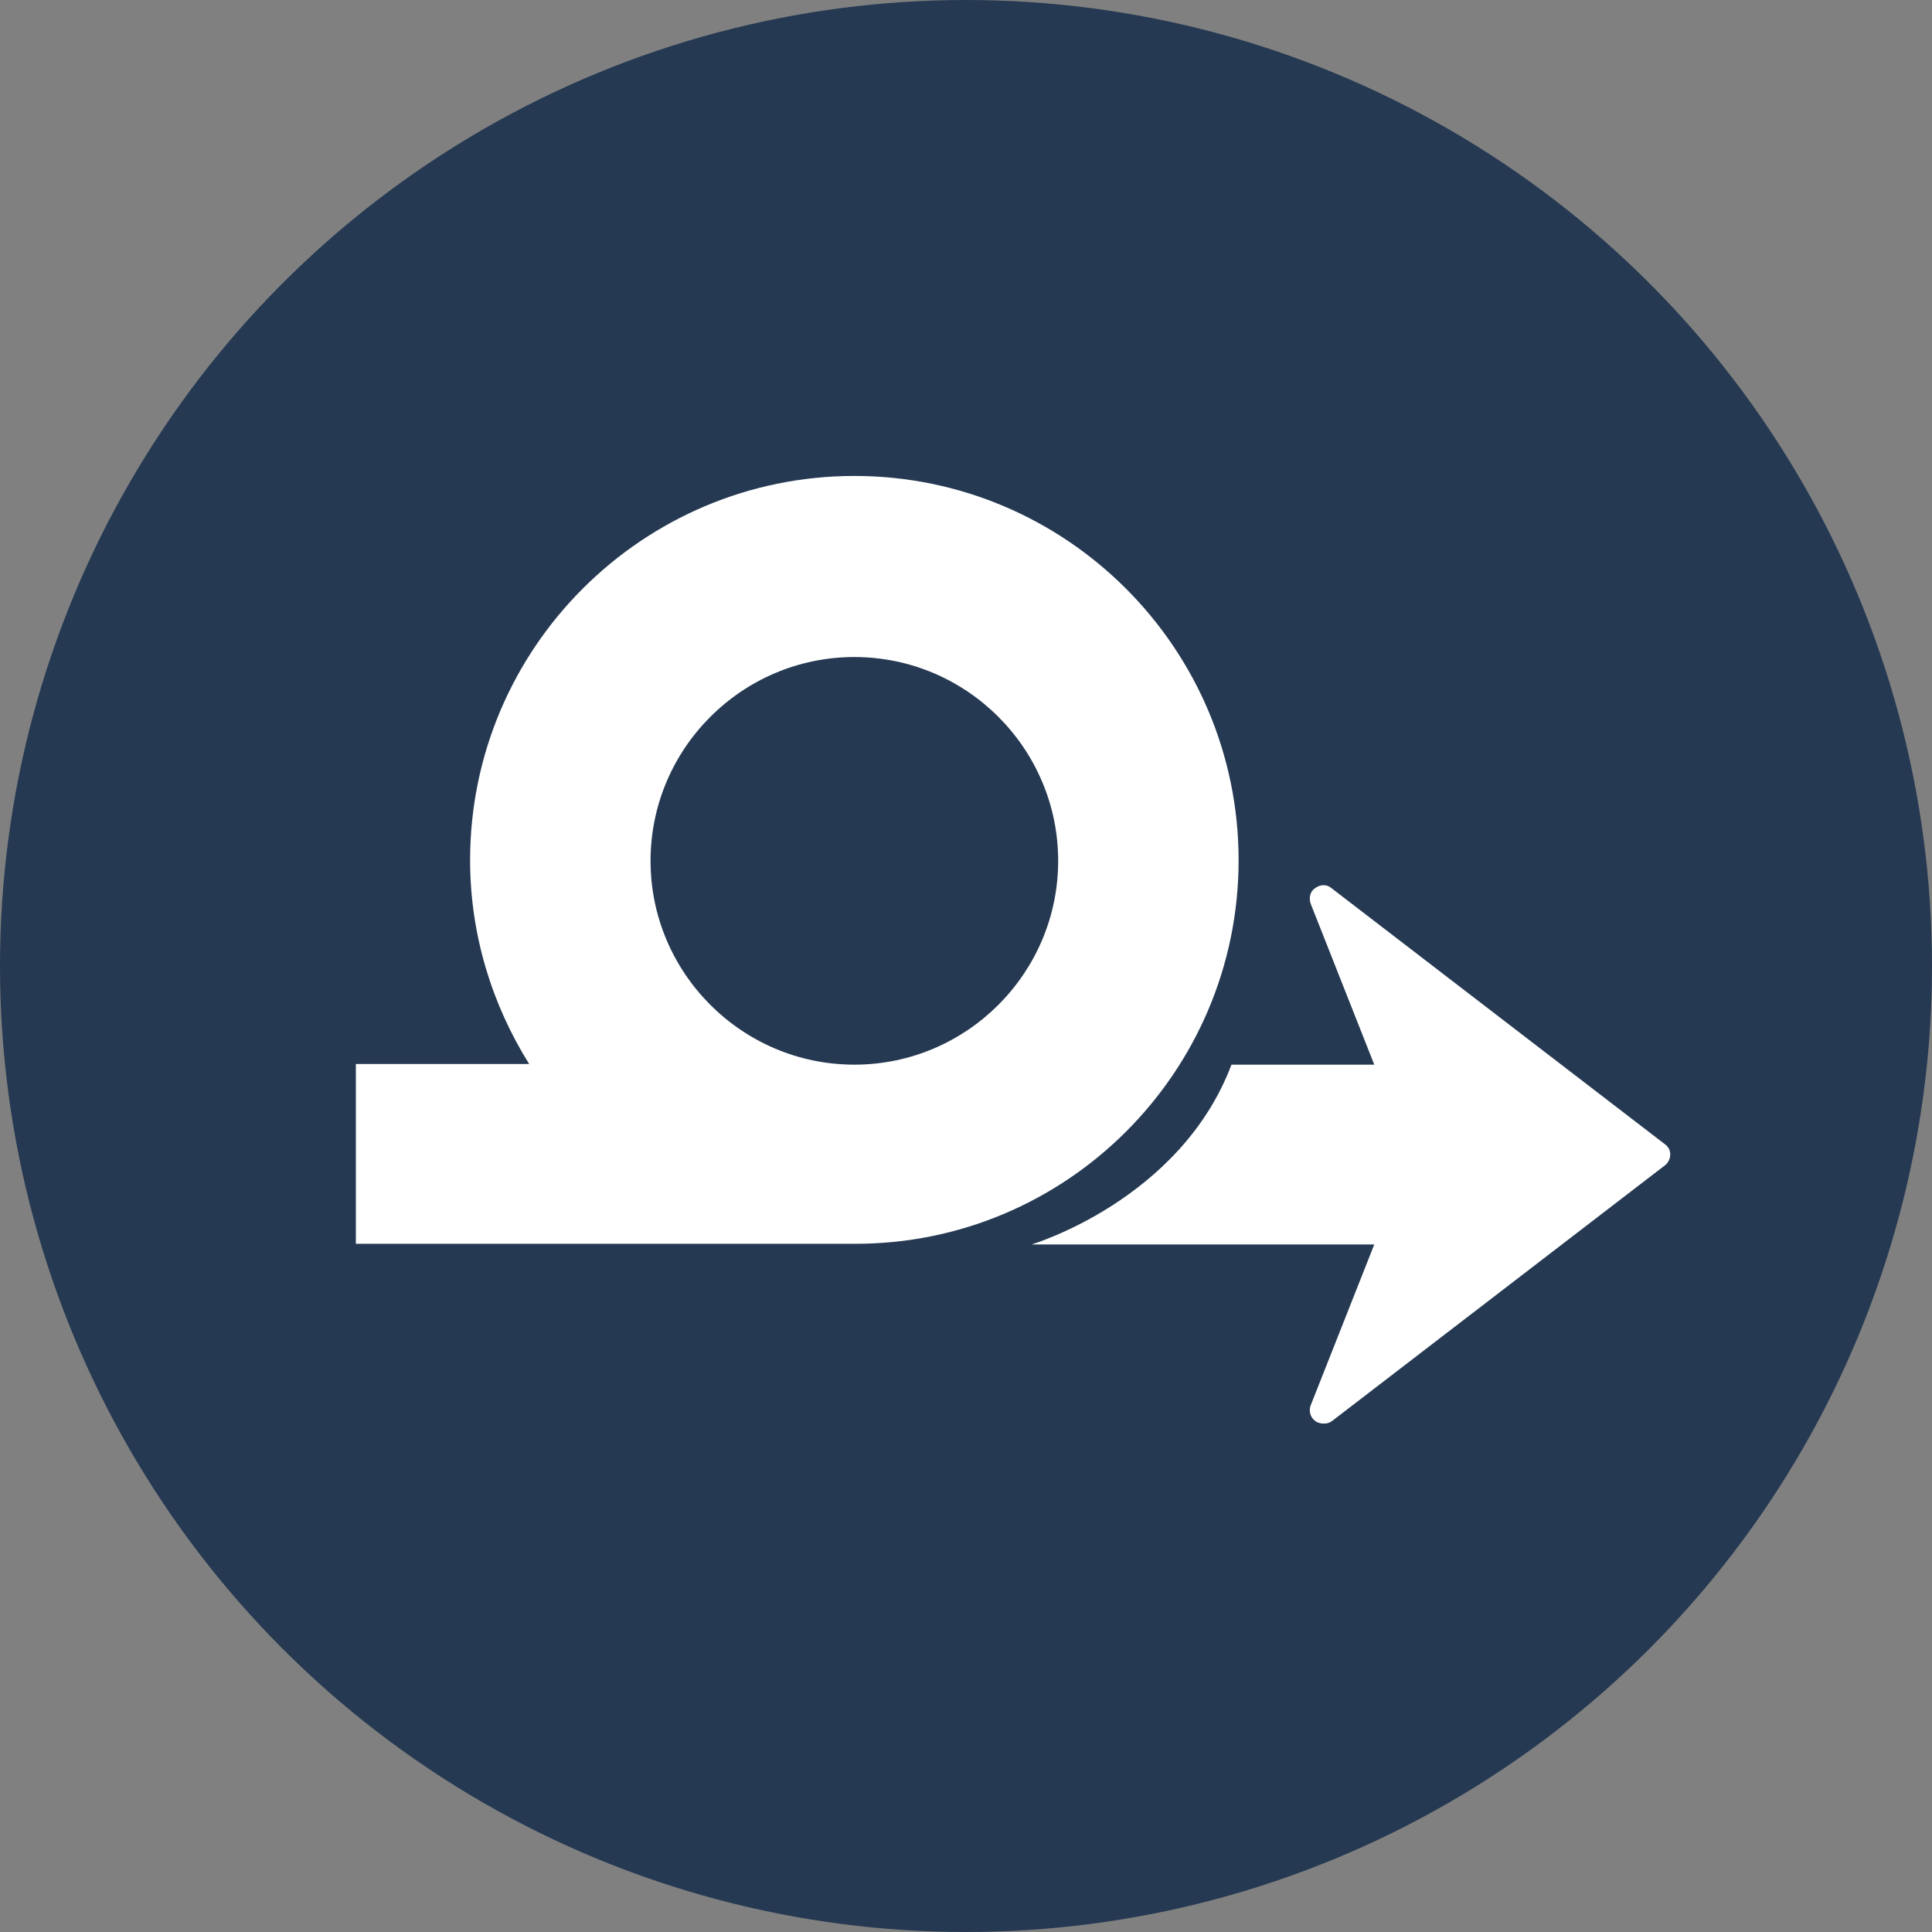 <?xml version="1.0" encoding="utf-8"?>
<!-- Generator: Adobe Illustrator 16.0.0, SVG Export Plug-In . SVG Version: 6.00 Build 0)  -->
<!DOCTYPE svg PUBLIC "-//W3C//DTD SVG 1.1//EN" "http://www.w3.org/Graphics/SVG/1.1/DTD/svg11.dtd">
<svg version="1.1" id="Layer_1" xmlns="http://www.w3.org/2000/svg" xmlns:xlink="http://www.w3.org/1999/xlink" x="0px" y="0px"
	 width="453.517px" height="453.517px" viewBox="120.487 77.967 453.517 453.517"
	 enable-background="new 120.487 77.967 453.517 453.517" xml:space="preserve">
<rect x="120.487" y="77.967" width="453.517" height="453.517" fill="#808080" stroke="none"/>
<circle fill="#253952" stroke="#253952" stroke-miterlimit="10" cx="347.245" cy="304.725" r="226.258"/>
<g>
	<path fill="#FFFFFF" d="M411.237,279.89c0-49.67-40.376-90.198-90.199-90.198c-49.67,0-90.198,40.376-90.198,90.198
		c0,17.521,5.18,33.977,13.865,47.842h-40.681v42.204h117.014C370.709,370.088,411.237,329.712,411.237,279.89z M321.039,327.884
		c-26.358,0-47.842-21.483-47.842-47.842S294.68,232.2,321.039,232.2c26.359,0,47.841,21.483,47.841,47.842
		S347.397,327.884,321.039,327.884z M512.559,348.91c0,1.066-0.457,1.98-1.219,2.59l-78.162,60.031
		c-0.609,0.457-1.219,0.609-1.98,0.609c-0.609,0-1.372-0.152-1.981-0.609c-1.219-0.915-1.523-2.438-1.066-3.657l14.932-37.786
		h-80.447c0,0,34.891-10.36,46.928-42.204h33.52l-14.932-37.786c-0.457-1.371-0.152-2.895,1.066-3.656
		c1.22-0.914,2.743-0.914,3.81,0l78.162,60.03C512.102,347.081,512.559,347.995,512.559,348.91z"/>
</g>
</svg>
